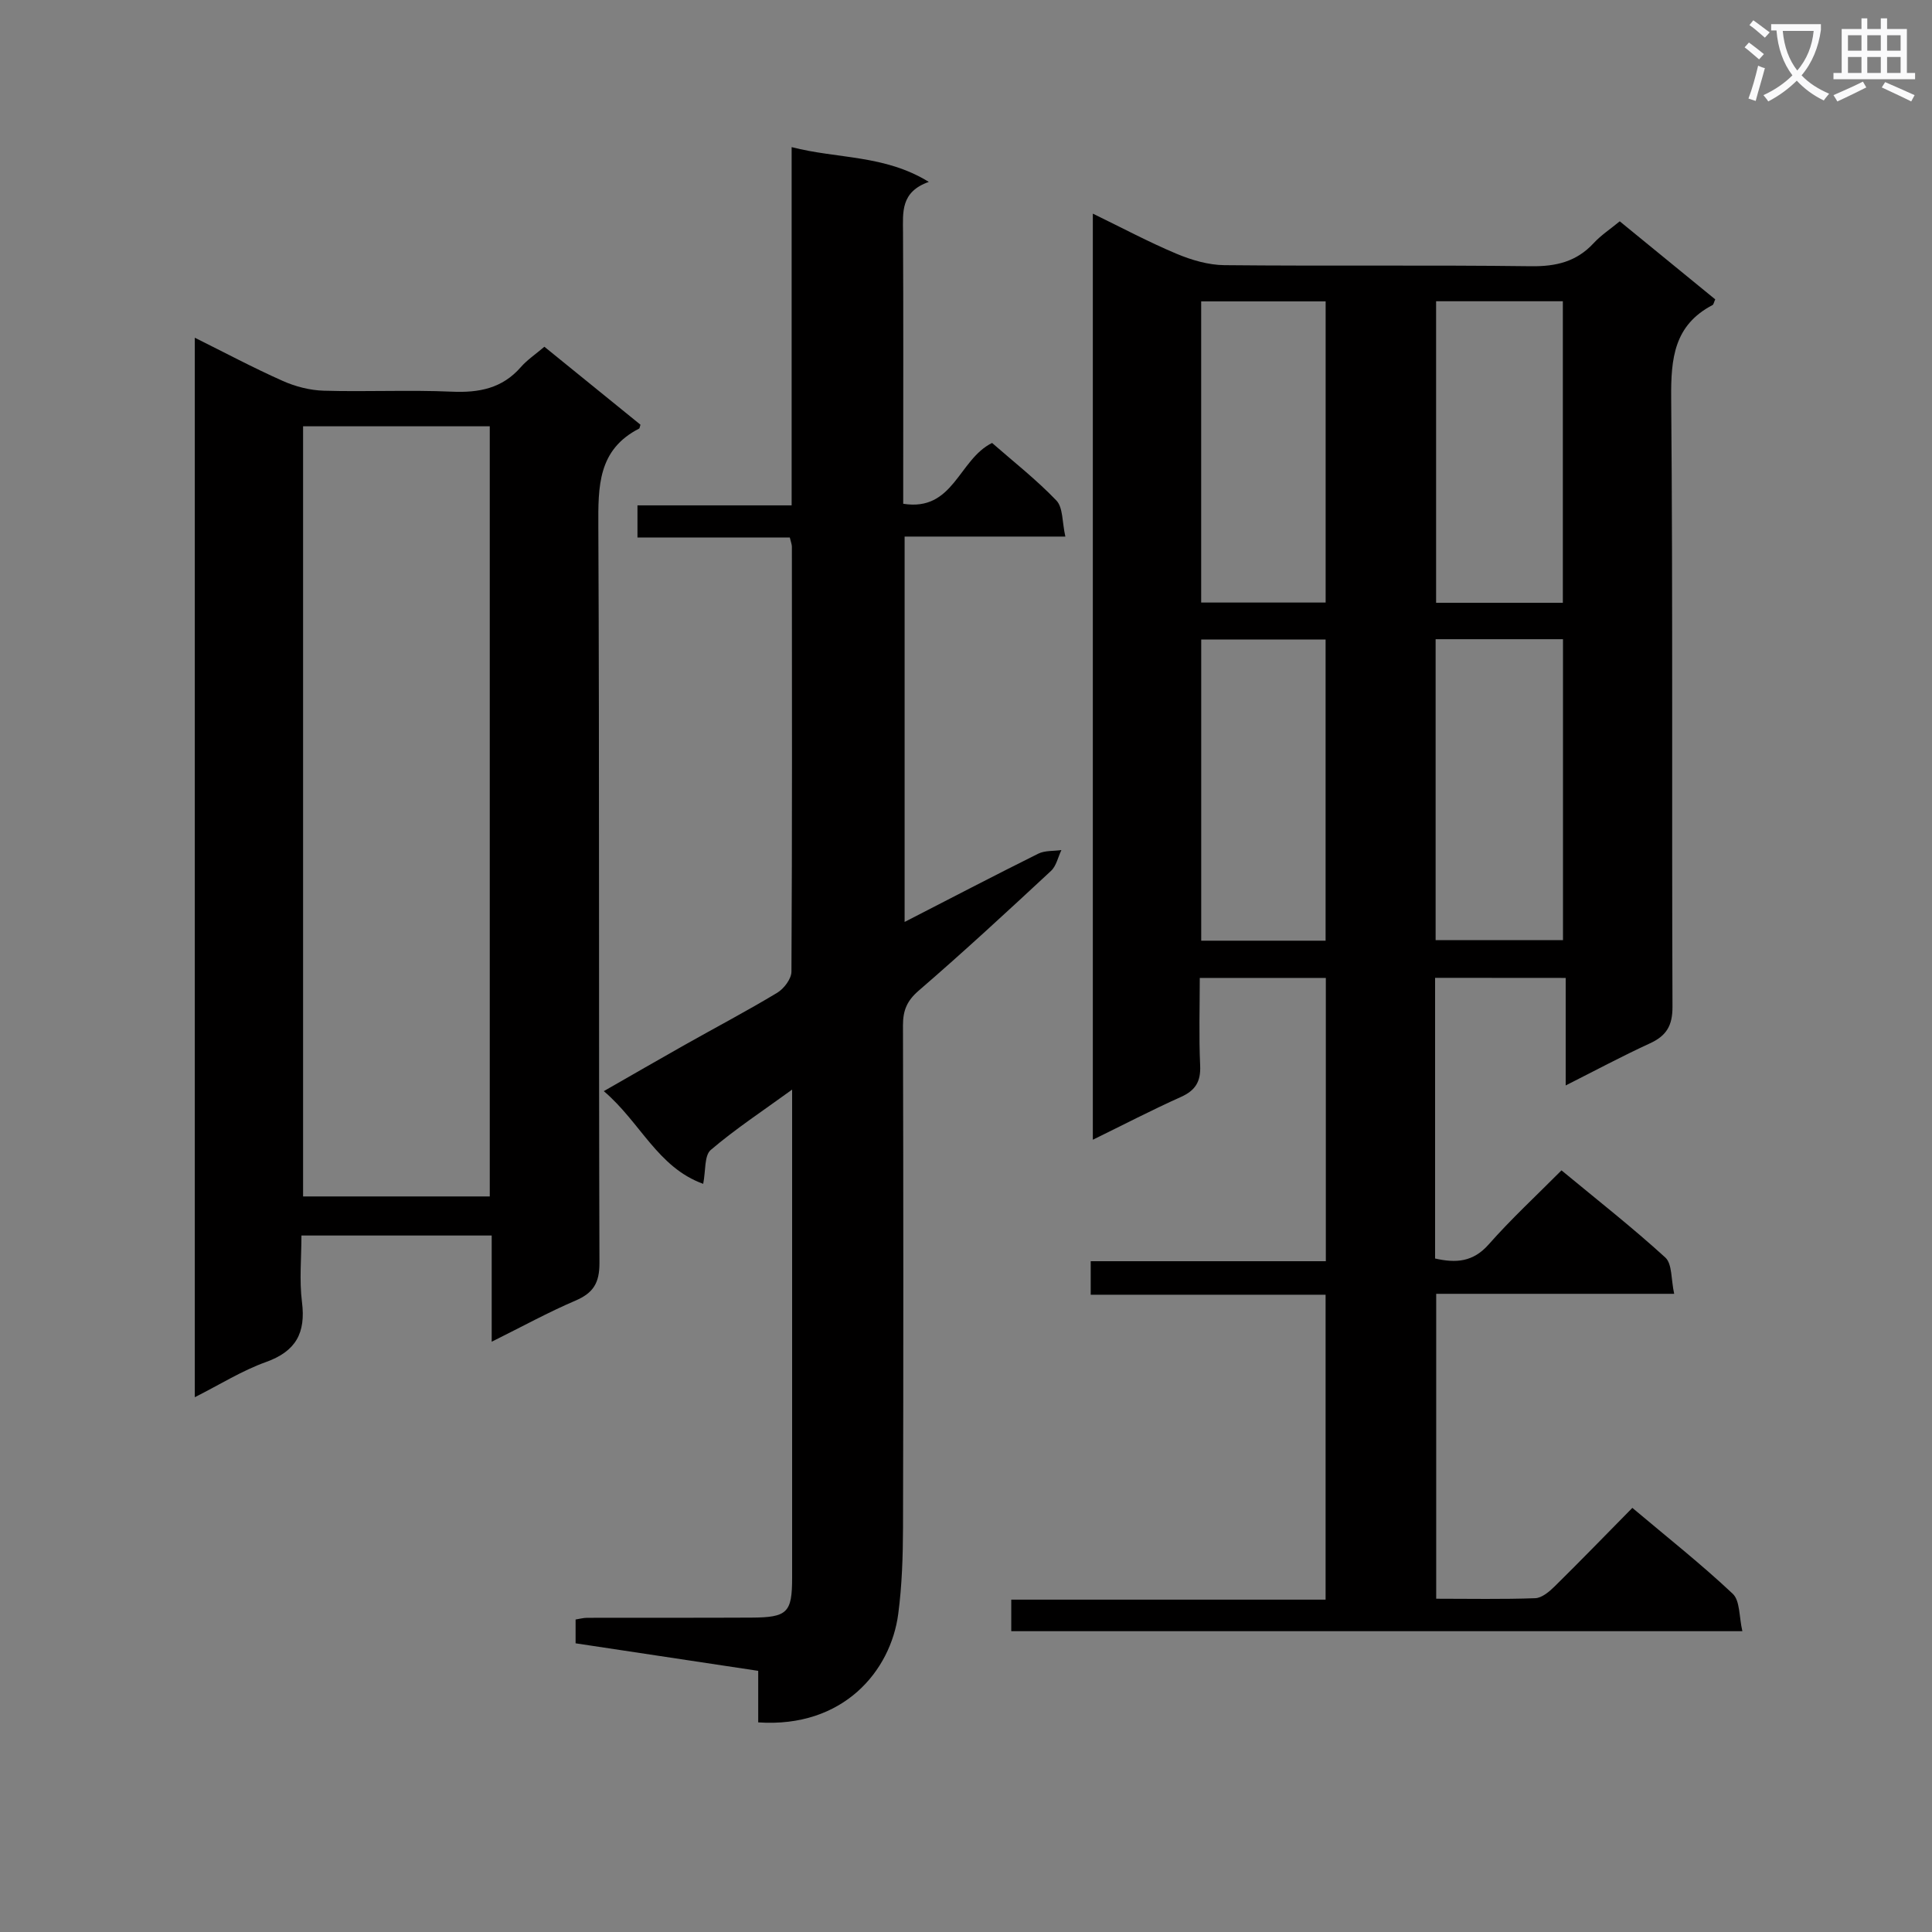 <svg enable-background="new 0 0 400 400" viewBox="0 0 400 400" xmlns="http://www.w3.org/2000/svg"><rect x="0" y="0" width="400" height="400" fill="#808080" stroke="none"/><path d="m362.1 8.8c1.1.8 2.1 1.6 3.1 2.4l-1 1.1c-1.3-1.1-2.3-2-3-2.5zm1.9 4.8c.5.2.9.4 1.4.5-.6 2.3-1.3 4.5-1.9 6.8l-1.5-.5c.8-2.1 1.4-4.3 2-6.8zm-1-9.4c1.3.9 2.4 1.8 3.4 2.5l-1 1.1c-1.4-1.2-2.4-2.1-3.2-2.6zm3.7 2.2v-1.4h10.3v1.2c-.5 3.6-1.8 6.8-4 9.4 1.5 1.6 3.4 2.8 5.7 3.8-.3.4-.7.8-1.1 1.4-2.3-1.1-4.1-2.5-5.6-4.1-1.6 1.6-3.6 3.1-5.9 4.3-.3-.5-.7-.9-1-1.3 2.4-1.1 4.4-2.5 6-4.1-1.9-2.5-3-5.6-3.3-9.3h-1.1zm8.8 0h-6.4c.3 3.3 1.3 6 3 8.2 2-2.3 3.1-5.1 3.4-8.2z" fill="#fafafb"/><path d="m385.3 3.8h1.3v2.2h2.8v-2.2h1.3v2.2h4.1v9.1h1.7v1.3h-16.9v-1.3h1.7v-9.1h4.1v-2.2zm.4 13.1.7 1.2c-1.8.9-3.8 1.9-6 2.9-.2-.4-.5-.8-.8-1.3 2.3-1 4.3-1.9 6.1-2.8zm-3.1-6.4h2.8v-3.2h-2.8zm0 4.6h2.8v-3.3h-2.8zm4-4.6h2.8v-3.2h-2.8zm0 4.6h2.8v-3.3h-2.8zm3.7 1.9c2.1.9 4.1 1.8 6.1 2.7l-.7 1.3c-2.2-1.1-4.2-2-6.1-2.9zm3.2-9.7h-2.8v3.2h2.8zm-2.8 7.8h2.8v-3.3h-2.8z" fill="#fafafb"/><g fill="#010000"><path d="m297.12 202.45v58.11c4.29.97 7.85.77 11.11-2.93 4.61-5.23 9.76-9.99 15.06-15.32 7.38 6.1 14.67 11.82 21.5 18.05 1.44 1.32 1.17 4.52 1.83 7.51-16.8 0-32.86 0-49.27 0v63.13c6.93 0 13.72.14 20.5-.11 1.38-.05 2.92-1.36 4.03-2.45 5.32-5.24 10.52-10.61 16.08-16.25 7.24 6.1 14.28 11.66 20.78 17.78 1.54 1.45 1.3 4.78 2 7.75-50.87 0-100.94 0-151.37 0 0-1.96 0-4.01 0-6.53h65.08c0-21.16 0-41.86 0-63.13-16.27 0-32.34 0-48.63 0 0-2.51 0-4.46 0-6.94h48.68c0-19.76 0-39.01 0-58.65-8.44 0-16.84 0-26.1 0 0 5.96-.2 12.06.08 18.14.15 3.34-.99 5.16-4 6.51-6.02 2.7-11.88 5.75-18.22 8.85 0-64.02 0-127.54 0-191.74 6.04 2.93 11.57 5.89 17.33 8.31 3.1 1.3 6.59 2.33 9.92 2.36 21.16.21 42.33-.05 63.5.22 5.16.06 9.37-.93 12.92-4.76 1.56-1.69 3.54-2.98 5.42-4.54 6.74 5.51 13.29 10.86 19.77 16.16-.29.64-.34 1.06-.56 1.18-7.96 4.16-8.63 11.06-8.56 19.23.36 42 .1 84 .27 126 .02 3.96-1.24 6.05-4.68 7.63-5.7 2.62-11.23 5.58-17.43 8.71 0-7.74 0-14.81 0-22.26-9.11-.02-17.83-.02-27.04-.02zm26.45-77.65c0-21.22 0-41.89 0-62.43-9.01 0-17.59 0-26.24 0v62.43zm-26.34 69.85h26.37c0-21.02 0-41.69 0-62.31-8.98 0-17.56 0-26.37 0zm-22.77-69.9c0-21.16 0-41.74 0-62.35-8.77 0-17.16 0-25.77 0v62.35zm-.01 70.01c0-21.19 0-41.77 0-62.35-8.78 0-17.17 0-25.75 0v62.35z"/><path d="m101.8 277.79c0-8 0-14.8 0-21.99-13.07 0-25.81 0-39.39 0 0 4.61-.46 9.26.11 13.77.81 6.39-1.24 10.2-7.47 12.43-4.94 1.77-9.49 4.64-14.72 7.28 0-73.31 0-146.02 0-219.36 6.14 3.05 12.08 6.22 18.22 8.95 2.62 1.17 5.63 1.94 8.48 2.02 8.83.26 17.68-.19 26.49.2 5.65.25 10.45-.66 14.31-5.08 1.3-1.49 3-2.62 4.88-4.22 6.68 5.42 13.34 10.83 19.89 16.14-.17.53-.17.75-.27.8-8.57 4.38-8.49 12.01-8.45 20.27.24 50.83.06 101.66.23 152.49.01 4.14-1.28 6.21-4.97 7.79-5.59 2.39-10.94 5.33-17.34 8.51zm-39.05-30.08h38.65c0-53.32 0-106.35 0-159.45-13.05 0-25.68 0-38.65 0z"/><path d="m156.98 356.6c0-3.4 0-6.85 0-10.67-12.79-1.93-25.22-3.8-37.81-5.7 0-1.82 0-3.27 0-4.93.81-.12 1.6-.35 2.4-.35 11.33-.03 22.66.02 33.99-.04 7.48-.04 8.44-1.02 8.44-8.27.01-31.82 0-63.64 0-95.47 0-1.48 0-2.95 0-5.58-6.14 4.46-11.77 8.16-16.85 12.5-1.35 1.16-1.02 4.28-1.56 7.01-9.43-3.39-13.01-12.76-20.58-19.19 6-3.43 11.37-6.54 16.78-9.59 6.37-3.59 12.85-7 19.11-10.77 1.4-.84 2.95-2.88 2.96-4.38.16-29.32.11-58.64.09-87.97 0-.47-.2-.94-.43-1.92-10.35 0-20.76 0-31.54 0 0-2.37 0-4.23 0-6.65h31.92c0-24.8 0-49.04 0-74.17 9.55 2.47 19.21 1.54 28.4 7.2-5.86 2.07-5.36 6.27-5.34 10.47.09 16.83.04 33.65.04 50.48v5.69c10.46 1.67 11.44-9.17 18.4-12.59 4.25 3.73 9.1 7.52 13.31 11.91 1.4 1.46 1.18 4.47 1.86 7.47-11.54 0-22.28 0-33.28 0v79.79c9.41-4.83 18.49-9.57 27.66-14.13 1.38-.69 3.19-.52 4.8-.75-.7 1.46-1.05 3.29-2.15 4.31-9.02 8.38-18.06 16.74-27.38 24.78-2.45 2.11-3.27 4.11-3.27 7.19.09 34.65.1 69.31.01 103.96-.02 5.98-.21 12-.99 17.91-1.55 11.77-11.34 23.65-28.99 22.45z"/></g></svg>